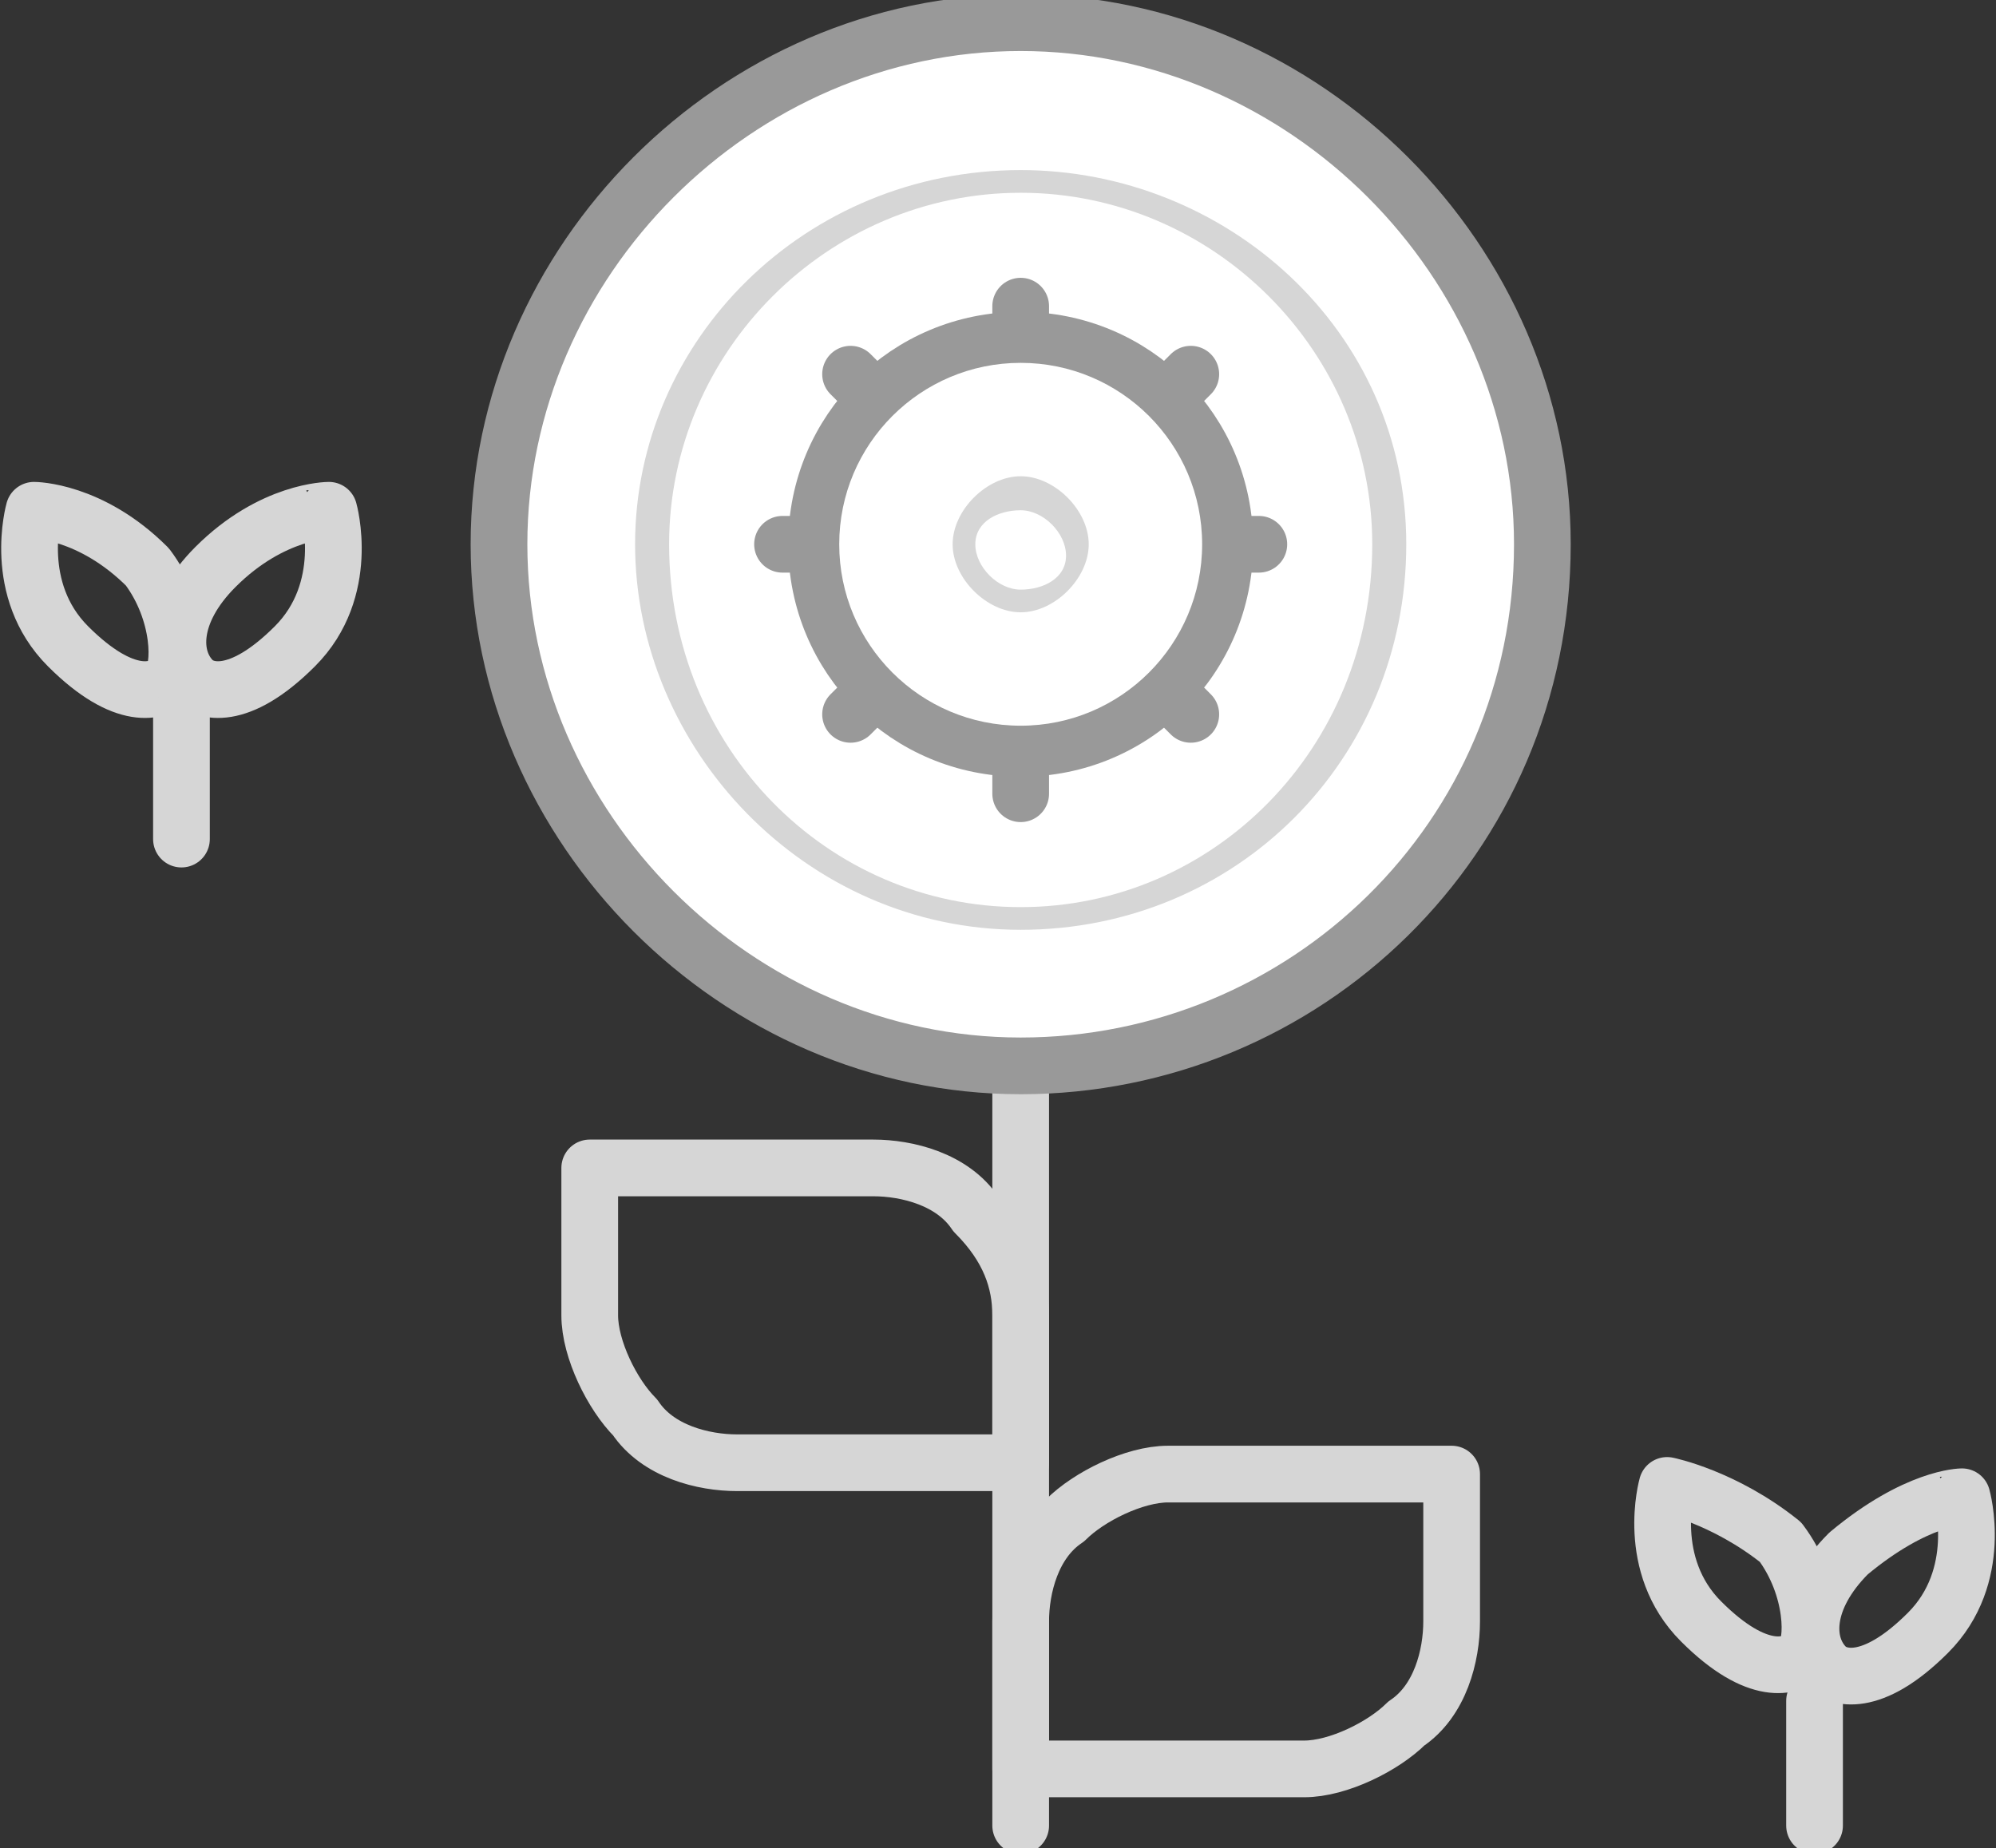 <?xml version="1.0" encoding="utf-8"?>
<!-- Generator: Adobe Illustrator 19.2.1, SVG Export Plug-In . SVG Version: 6.00 Build 0)  -->
<svg version="1.1" id="Layer_1" xmlns="http://www.w3.org/2000/svg" xmlns:xlink="http://www.w3.org/1999/xlink" x="0px" y="0px"
	 viewBox="0 0 17.6 16.3" style="enable-background:new 0 0 17.6 16.3;" xml:space="preserve">
<rect x="0" y="0" width="17.6" height="16.3" fill="#333333" stroke="none"/>
<style type="text/css">
	.st0{fill:none;stroke:#D6D6D6;stroke-width:0.5;stroke-linecap:round;stroke-linejoin:round;stroke-miterlimit:10;}
	.st1{fill:#FFFFFF;stroke:#999999;stroke-width:0.5;stroke-miterlimit:10;}
	.st2{fill:#D6D6D6;}
	.st3{fill:#FFFFFF;stroke:#999999;stroke-width:0.5;stroke-linecap:round;stroke-linejoin:round;stroke-miterlimit:10;}
	.st4{fill:#FFFFFF;}
</style>
<path class="st0" d="M9,12.9H6.5c-0.3,0-0.7-0.1-0.9-0.4c-0.2-0.2-0.4-0.6-0.4-0.9v-1.3h2.5c0.3,0,0.7,0.1,0.9,0.4
	C8.9,11,9,11.3,9,11.6L9,12.9L9,12.9z"/>
<line class="st0" x1="9" y1="7.6" x2="9" y2="16.1"/>
<path class="st0" d="M9,15.6v-1.3c0-0.3,0.1-0.7,0.4-0.9c0.2-0.2,0.6-0.4,0.9-0.4h2.5v1.3c0,0.3-0.1,0.7-0.4,0.9
	c-0.2,0.2-0.6,0.4-0.9,0.4H9L9,15.6z"/>
<path class="st1" d="M9,9.4c-2.5,0-4.6-2.1-4.6-4.6c0-2.5,2.1-4.6,4.6-4.6c2.5,0,4.6,2.1,4.6,4.6C13.6,7.4,11.5,9.4,9,9.4z"/>
<g>
	<path class="st2" d="M9,1.7c1.7,0,3.1,1.4,3.1,3.1C12.1,6.6,10.7,8,9,8C7.3,8,5.9,6.6,5.9,4.8C5.9,3.1,7.3,1.7,9,1.7 M9,1.5
		C7.1,1.5,5.6,3,5.6,4.8S7.1,8.2,9,8.2c1.9,0,3.4-1.5,3.4-3.4S10.8,1.5,9,1.5L9,1.5z"/>
</g>
<path class="st0" d="M14.7,13.1c0,0-0.2,0.7,0.3,1.2c0.5,0.5,0.8,0.4,0.9,0.3c0.1-0.1,0.1-0.6-0.2-1C15.2,13.2,14.7,13.1,14.7,13.1z
	"/>
<path class="st0" d="M16.3,13.7c-0.4,0.4-0.4,0.8-0.2,1c0.1,0.1,0.4,0.2,0.9-0.3c0.5-0.5,0.3-1.2,0.3-1.2S16.9,13.2,16.3,13.7z"/>
<line class="st0" x1="16" y1="15" x2="16" y2="16.1"/>
<path class="st0" d="M0.3,4.5c0,0-0.2,0.7,0.3,1.2C1.1,6.2,1.4,6.1,1.5,6c0.1-0.1,0.1-0.6-0.2-1C0.8,4.5,0.3,4.5,0.3,4.5z"/>
<path class="st0" d="M1.9,5C1.5,5.4,1.5,5.8,1.7,6c0.1,0.1,0.4,0.2,0.9-0.3s0.3-1.2,0.3-1.2S2.4,4.5,1.9,5z"/>
<line class="st0" x1="1.6" y1="6.3" x2="1.6" y2="7.4"/>
<g>
	<path class="st3" d="M9,6.6c-1,0-1.8-0.8-1.8-1.8c0-1,0.8-1.8,1.8-1.8c1,0,1.8,0.8,1.8,1.8C10.8,5.8,10,6.6,9,6.6z"/>
	<line class="st3" x1="9" y1="2.7" x2="9" y2="7"/>
	<line class="st3" x1="11.1" y1="4.8" x2="6.9" y2="4.8"/>
	<line class="st3" x1="7.5" y1="3.3" x2="10.5" y2="6.3"/>
	<line class="st3" x1="10.5" y1="3.3" x2="7.5" y2="6.3"/>
	<circle class="st4" cx="9" cy="4.8" r="1.6"/>
</g>
<g>
	<path class="st2" d="M9,4.5c0.2,0,0.4,0.2,0.4,0.4S9.2,5.2,9,5.2S8.6,5,8.6,4.8S8.8,4.5,9,4.5 M9,4.2c-0.3,0-0.6,0.3-0.6,0.6
		c0,0.3,0.3,0.6,0.6,0.6s0.6-0.3,0.6-0.6C9.6,4.5,9.3,4.2,9,4.2L9,4.2z"/>
</g>
</svg>
